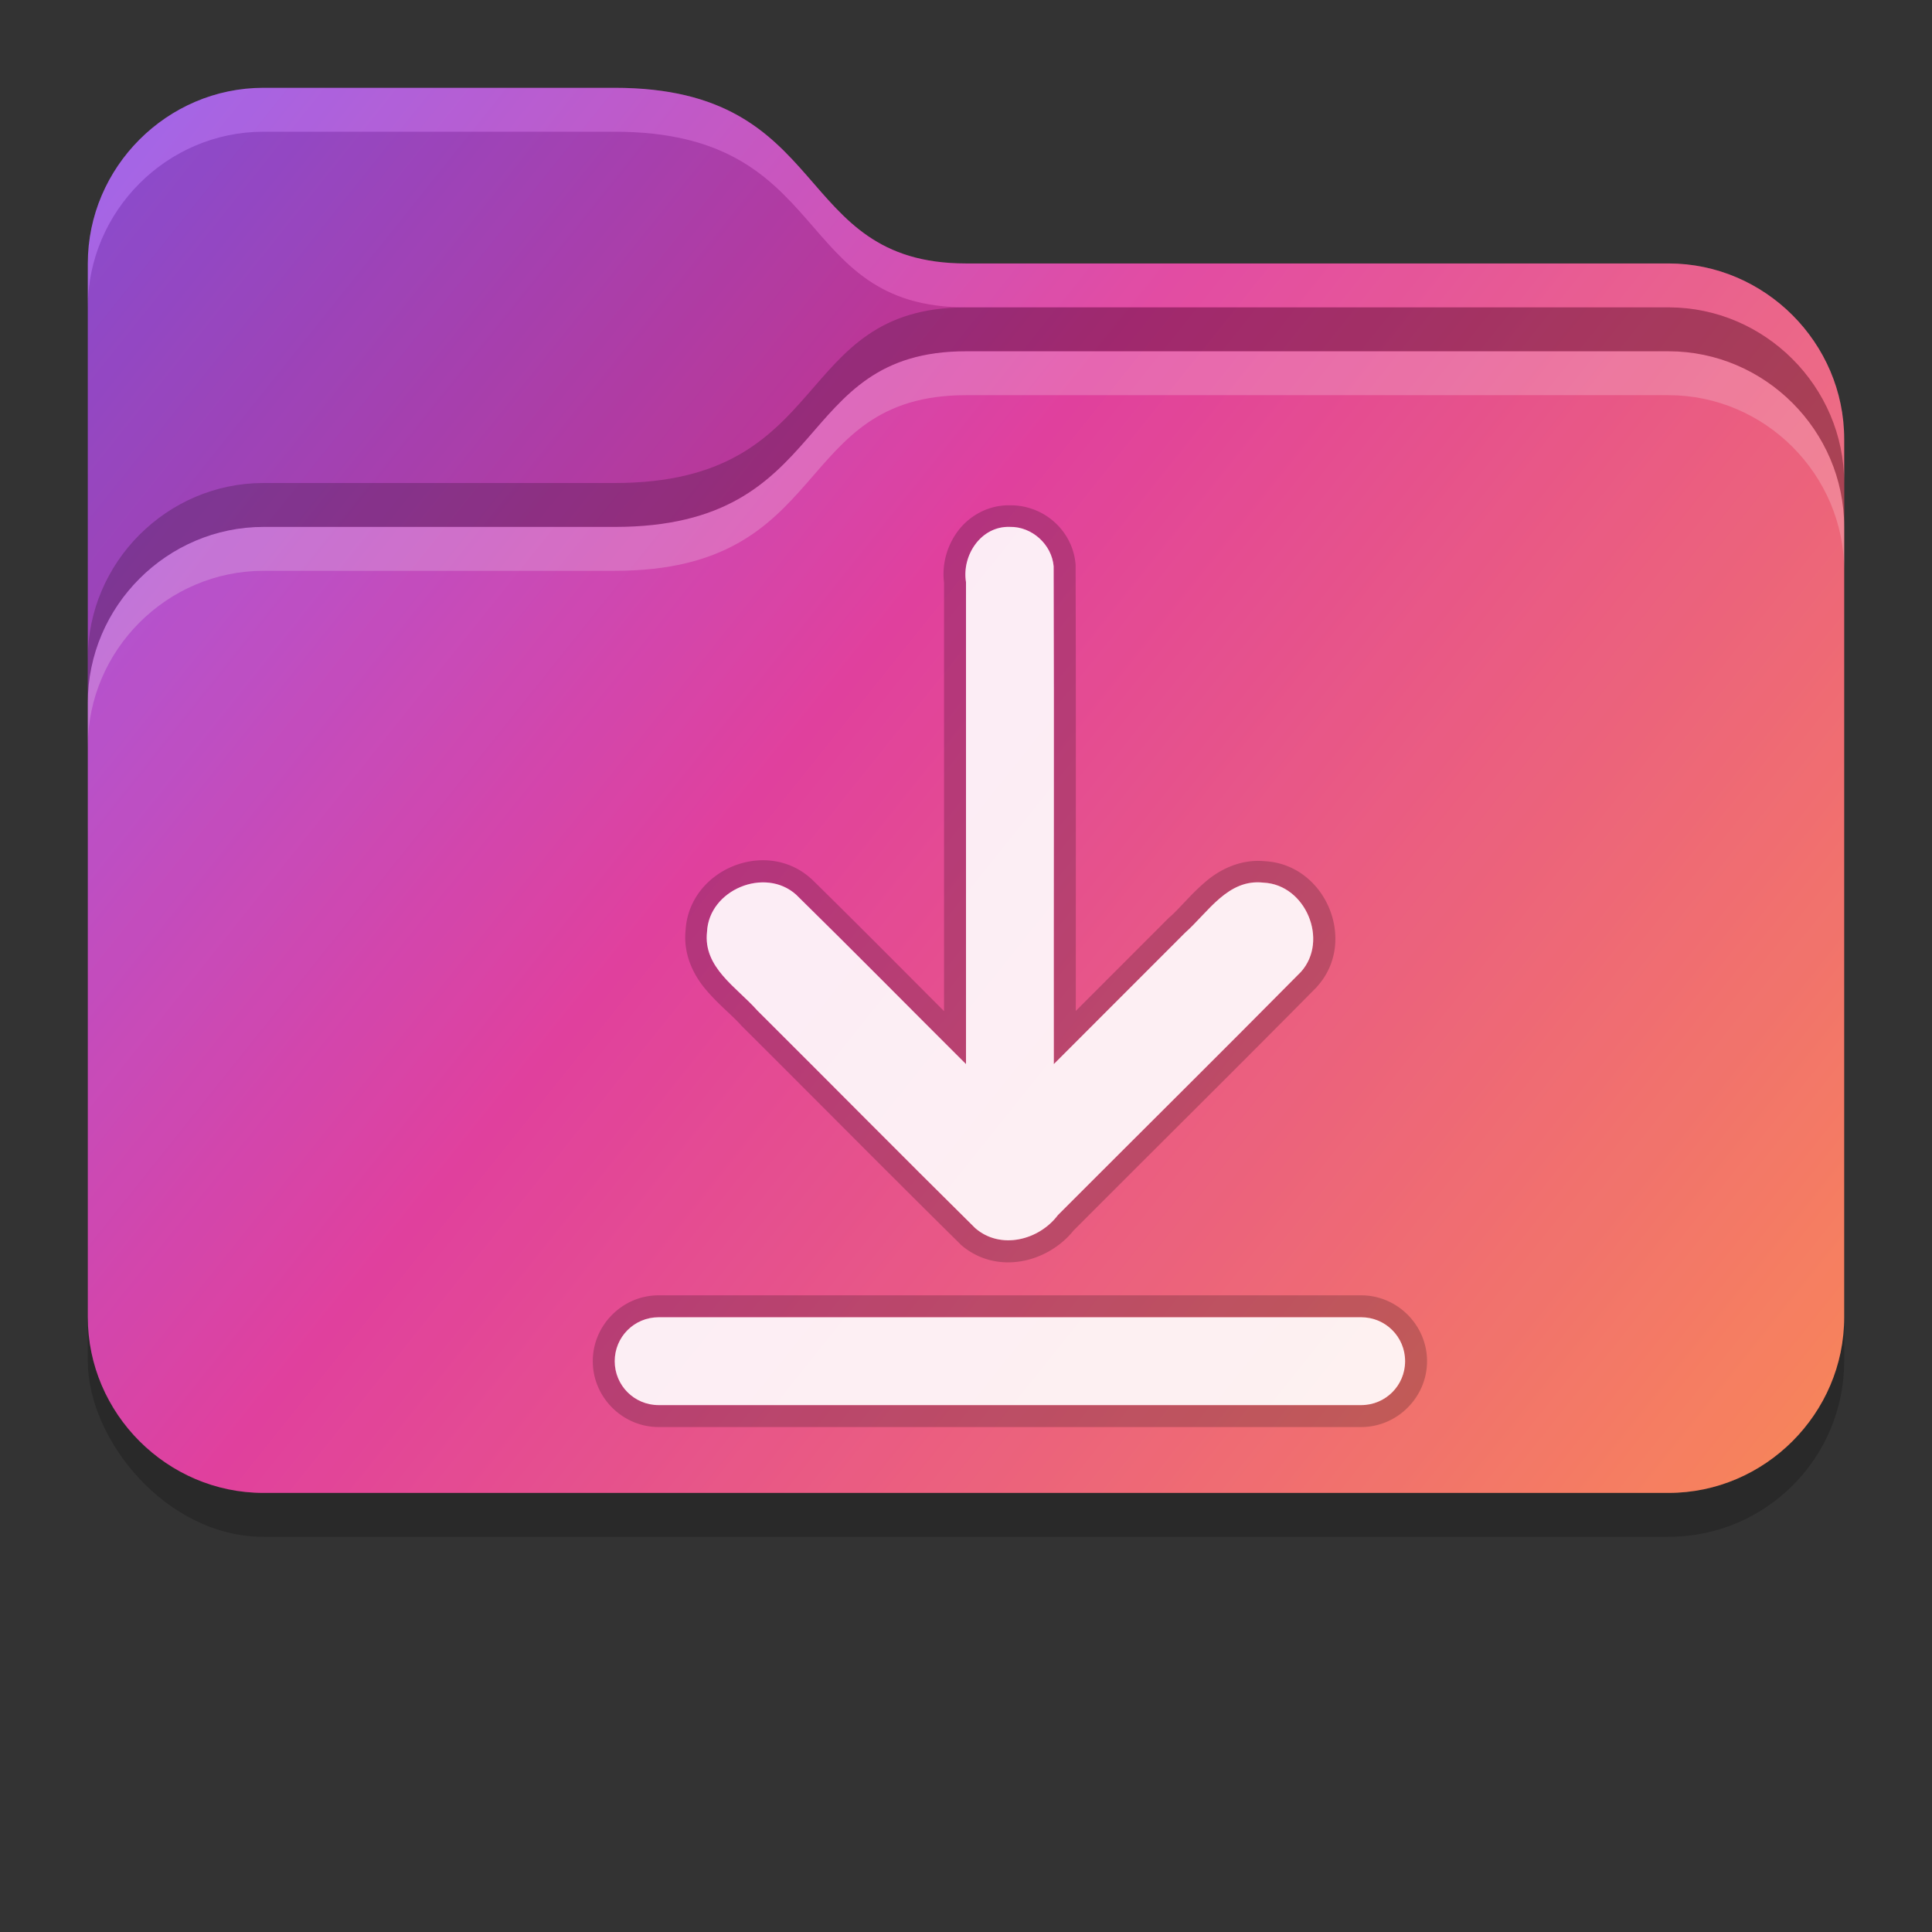 <?xml version="1.0" encoding="UTF-8" standalone="no"?>
<svg
   width="22"
   height="22"
   version="1"
   id="svg33"
   sodipodi:docname="folder-downloadsTHIN.svg"
   inkscape:version="1.1.1 (3bf5ae0d25, 2021-09-20, custom)"
   xmlns:inkscape="http://www.inkscape.org/namespaces/inkscape"
   xmlns:sodipodi="http://sodipodi.sourceforge.net/DTD/sodipodi-0.dtd"
   xmlns:xlink="http://www.w3.org/1999/xlink"
   xmlns="http://www.w3.org/2000/svg"
   xmlns:svg="http://www.w3.org/2000/svg">
  <rect width="100%" height="100%" fill="#333333" stroke="none"/>
  <sodipodi:namedview
     id="namedview35"
     pagecolor="#ffffff"
     bordercolor="#666666"
     borderopacity="1.0"
     inkscape:pageshadow="2"
     inkscape:pageopacity="0.0"
     inkscape:pagecheckerboard="0"
     showgrid="false"
     inkscape:zoom="27.181818"
     inkscape:cx="11.018395"
     inkscape:cy="10.981605"
     inkscape:window-width="1440"
     inkscape:window-height="823"
     inkscape:window-x="0"
     inkscape:window-y="768"
     inkscape:window-maximized="1"
     inkscape:current-layer="svg33" />
  <defs
     id="defs11">
    <linearGradient
       id="a">
      <stop
         style="stop-color:#8841e6"
         offset="0"
         id="stop2" />
      <stop
         style="stop-color:#db1f8c"
         offset=".429"
         id="stop4" />
      <stop
         style="stop-color:#f7723b"
         offset="1"
         id="stop6" />
    </linearGradient>
    <radialGradient
       id="b"
       cx="12.303"
       cy="11.944"
       r="6"
       gradientTransform="matrix(-1.736 .772 -1.493 -3.359 70.234 32.469)"
       gradientUnits="userSpaceOnUse"
       xlink:href="#a" />
    <linearGradient
       id="c"
       x1="1"
       x2="21"
       y1="1"
       y2="17"
       gradientUnits="userSpaceOnUse"
       xlink:href="#a" />
  </defs>
  <rect
     x="1"
     y="7.5"
     width="20"
     height="10"
     rx="2"
     ry="2"
     opacity=".2"
     id="rect13" />
  <path
     class="ColorScheme-Text"
     d="m3 1c-1.097 0-2 0.904-2 2v12c0 1.097 0.904 2 2 2h16c1.097 0 2-0.904 2-2v-10c0-1.097-0.904-2-2-2h-8c-2 0-1.498-2-4-2z"
     style="fill:url(#c)"
     id="path15" />
  <path
     class="ColorScheme-Text"
     d="m3 1.5c-1.097 0-2 0.904-2 2v4.5c0-1.097 0.903-2 2-2h4c2.502 0 2-2 4-2h8c1.097 0 2 0.903 2 2v-0.5c0-1.097-0.904-2-2-2h-8c-2 0-1.498-2-4-2z"
     style="fill:#808080;opacity:.2"
     id="path17" />
  <path
     d="m11 4c-2 0-1.498 2-4 2h-4c-1.097 0-2 0.904-2 2v7c0 1.097 0.904 2 2 2h16c1.097 0 2-0.904 2-2v-9c0-1.097-0.904-2-2-2z"
     fill="#fff"
     opacity=".15"
     id="path19" />
  <path
     d="m11 4c-2 0-1.498 2-4 2h-4c-1.097 0-2 0.904-2 2v0.5c0-1.097 0.903-2 2-2h4c2.502 0 2-2 4-2h8c1.097 0 2 0.903 2 2v-0.5c0-1.097-0.904-2-2-2z"
     style="fill:#fff;opacity:.2"
     id="path21" />
  <path
     class="ColorScheme-Text"
     d="m3 1c-1.097 0-2 0.904-2 2v0.5c0-1.097 0.903-2 2-2h4c2.502 0 2 2 4 2h8c1.097 0 2 0.903 2 2v-0.5c0-1.097-0.904-2-2-2h-8c-2 0-1.498-2-4-2z"
     style="fill:#fff;opacity:.2"
     id="path23" />
  <path
     d="m11 3.5c-2 0-1.498 2-4 2h-4c-1.097 0-2 0.904-2 2v0.5c0-1.097 0.903-2 2-2h4c2.502 0 2-2 4-2h8c1.097 0 2 0.903 2 2v-0.5c0-1.097-0.904-2-2-2z"
     style="opacity:.2"
     id="path25" />
  <path
     id="path951"
     d="M 11.5 5.754 C 11.254 5.749 11.037 5.874 10.908 6.047 C 10.784 6.213 10.724 6.423 10.75 6.637 L 10.75 11.514 C 10.249 11.012 9.75 10.509 9.242 10.01 A 0.25 0.25 0 0 0 9.232 10.002 C 8.717 9.541 7.848 9.903 7.807 10.592 C 7.778 10.873 7.901 11.109 8.041 11.273 C 8.183 11.44 8.34 11.564 8.436 11.672 A 0.25 0.25 0 0 0 8.447 11.684 C 9.275 12.508 10.096 13.339 10.93 14.162 A 0.25 0.25 0 0 0 10.941 14.174 C 11.342 14.522 11.924 14.385 12.225 14.012 L 12.227 14.01 C 13.147 13.087 14.074 12.171 14.992 11.242 A 0.25 0.25 0 0 0 15 11.232 C 15.462 10.717 15.097 9.847 14.408 9.807 C 14.128 9.779 13.89 9.901 13.727 10.041 C 13.56 10.183 13.436 10.34 13.328 10.436 A 0.25 0.25 0 0 0 13.316 10.445 L 12.25 11.512 C 12.25 9.825 12.253 8.138 12.248 6.449 A 0.25 0.25 0 0 0 12.248 6.447 A 0.25 0.25 0 0 0 12.248 6.445 A 0.25 0.25 0 0 0 12.248 6.443 A 0.25 0.25 0 0 0 12.248 6.441 A 0.25 0.25 0 0 0 12.248 6.439 A 0.25 0.25 0 0 0 12.248 6.434 A 0.25 0.25 0 0 0 12.248 6.432 A 0.25 0.25 0 0 0 12.248 6.43 A 0.25 0.25 0 0 0 12.248 6.428 C 12.216 6.042 11.887 5.75 11.5 5.754 z M 11.5 6 C 11.751 5.995 11.977 6.2 11.998 6.449 C 12.004 8.339 11.998 10.228 12 12.117 L 13.494 10.623 C 13.759 10.388 13.983 10.004 14.389 10.051 C 14.868 10.072 15.134 10.71 14.814 11.066 C 13.897 11.994 12.969 12.912 12.047 13.836 C 11.832 14.123 11.393 14.234 11.105 13.984 C 10.273 13.163 9.452 12.331 8.623 11.506 C 8.388 11.242 8.005 11.017 8.051 10.611 C 8.073 10.132 8.71 9.868 9.066 10.188 C 9.716 10.826 10.355 11.475 11 12.117 L 11 6.629 C 10.95 6.324 11.171 5.988 11.5 6 z M 7.5 14.75 C 7.089 14.75 6.75 15.089 6.75 15.5 C 6.75 15.911 7.089 16.25 7.5 16.25 L 15.5 16.25 C 15.911 16.25 16.25 15.911 16.25 15.5 C 16.25 15.089 15.911 14.75 15.5 14.75 L 7.5 14.75 z M 7.5 15 L 15.5 15 C 15.777 15 16 15.223 16 15.5 C 16 15.777 15.777 16 15.5 16 L 7.5 16 C 7.223 16 7 15.777 7 15.5 C 7 15.223 7.223 15 7.5 15 z "
     style="opacity:0.2" />
  <path
     style="color:#000000;opacity:0.9;fill:#ffffff;stroke-width:0.5;stroke-linecap:round;stroke-linejoin:round;-inkscape-stroke:none;paint-order:markers stroke fill"
     d="M 11.5,6 C 11.171,5.988 10.95,6.324 11,6.629 V 12.117 C 10.355,11.475 9.716,10.826 9.066,10.188 8.71,9.868 8.073,10.132 8.051,10.611 c -0.046,0.406 0.338,0.63 0.572,0.895 0.829,0.825 1.65,1.657 2.482,2.479 0.287,0.25 0.726,0.138 0.941,-0.148 0.922,-0.924 1.85,-1.842 2.768,-2.77 0.32,-0.357 0.054,-0.994 -0.426,-1.016 -0.406,-0.047 -0.63,0.337 -0.895,0.572 L 12,12.117 C 11.998,10.228 12.004,8.339 11.998,6.449 11.977,6.2 11.751,5.995 11.5,6 Z m -4,9 C 7.223,15 7,15.223 7,15.5 7,15.777 7.223,16 7.5,16 h 8 C 15.777,16 16,15.777 16,15.5 16,15.223 15.777,15 15.5,15 Z"
     id="path953" />
  <path
     d="m31 1c-0.554 0-1 0.446-1 1v8.586l-2.586-2.586c-0.392-0.392-1.022-0.392-1.414 0-0.392 0.392-0.392 1.022 0 1.414l4.242 4.242 2e-3 -2e-3c0.183 0.211 0.453 0.346 0.756 0.346s0.573-0.134 0.756-0.346l2e-3 2e-3 4.242-4.242c0.392-0.392 0.392-1.022 0-1.414-0.392-0.392-1.022-0.392-1.414 0l-2.586 2.586v-8.586c0-0.554-0.446-1-1-1zm-5 14c-0.554 0-1 0.446-1 1s0.446 1 1 1h10c0.554 0 1-0.446 1-1s-0.446-1-1-1z"
     style="fill:url(#b);paint-order:markers stroke fill;stroke-linecap:round;stroke-linejoin:round;stroke-width:.736"
     id="path29" />
</svg>
